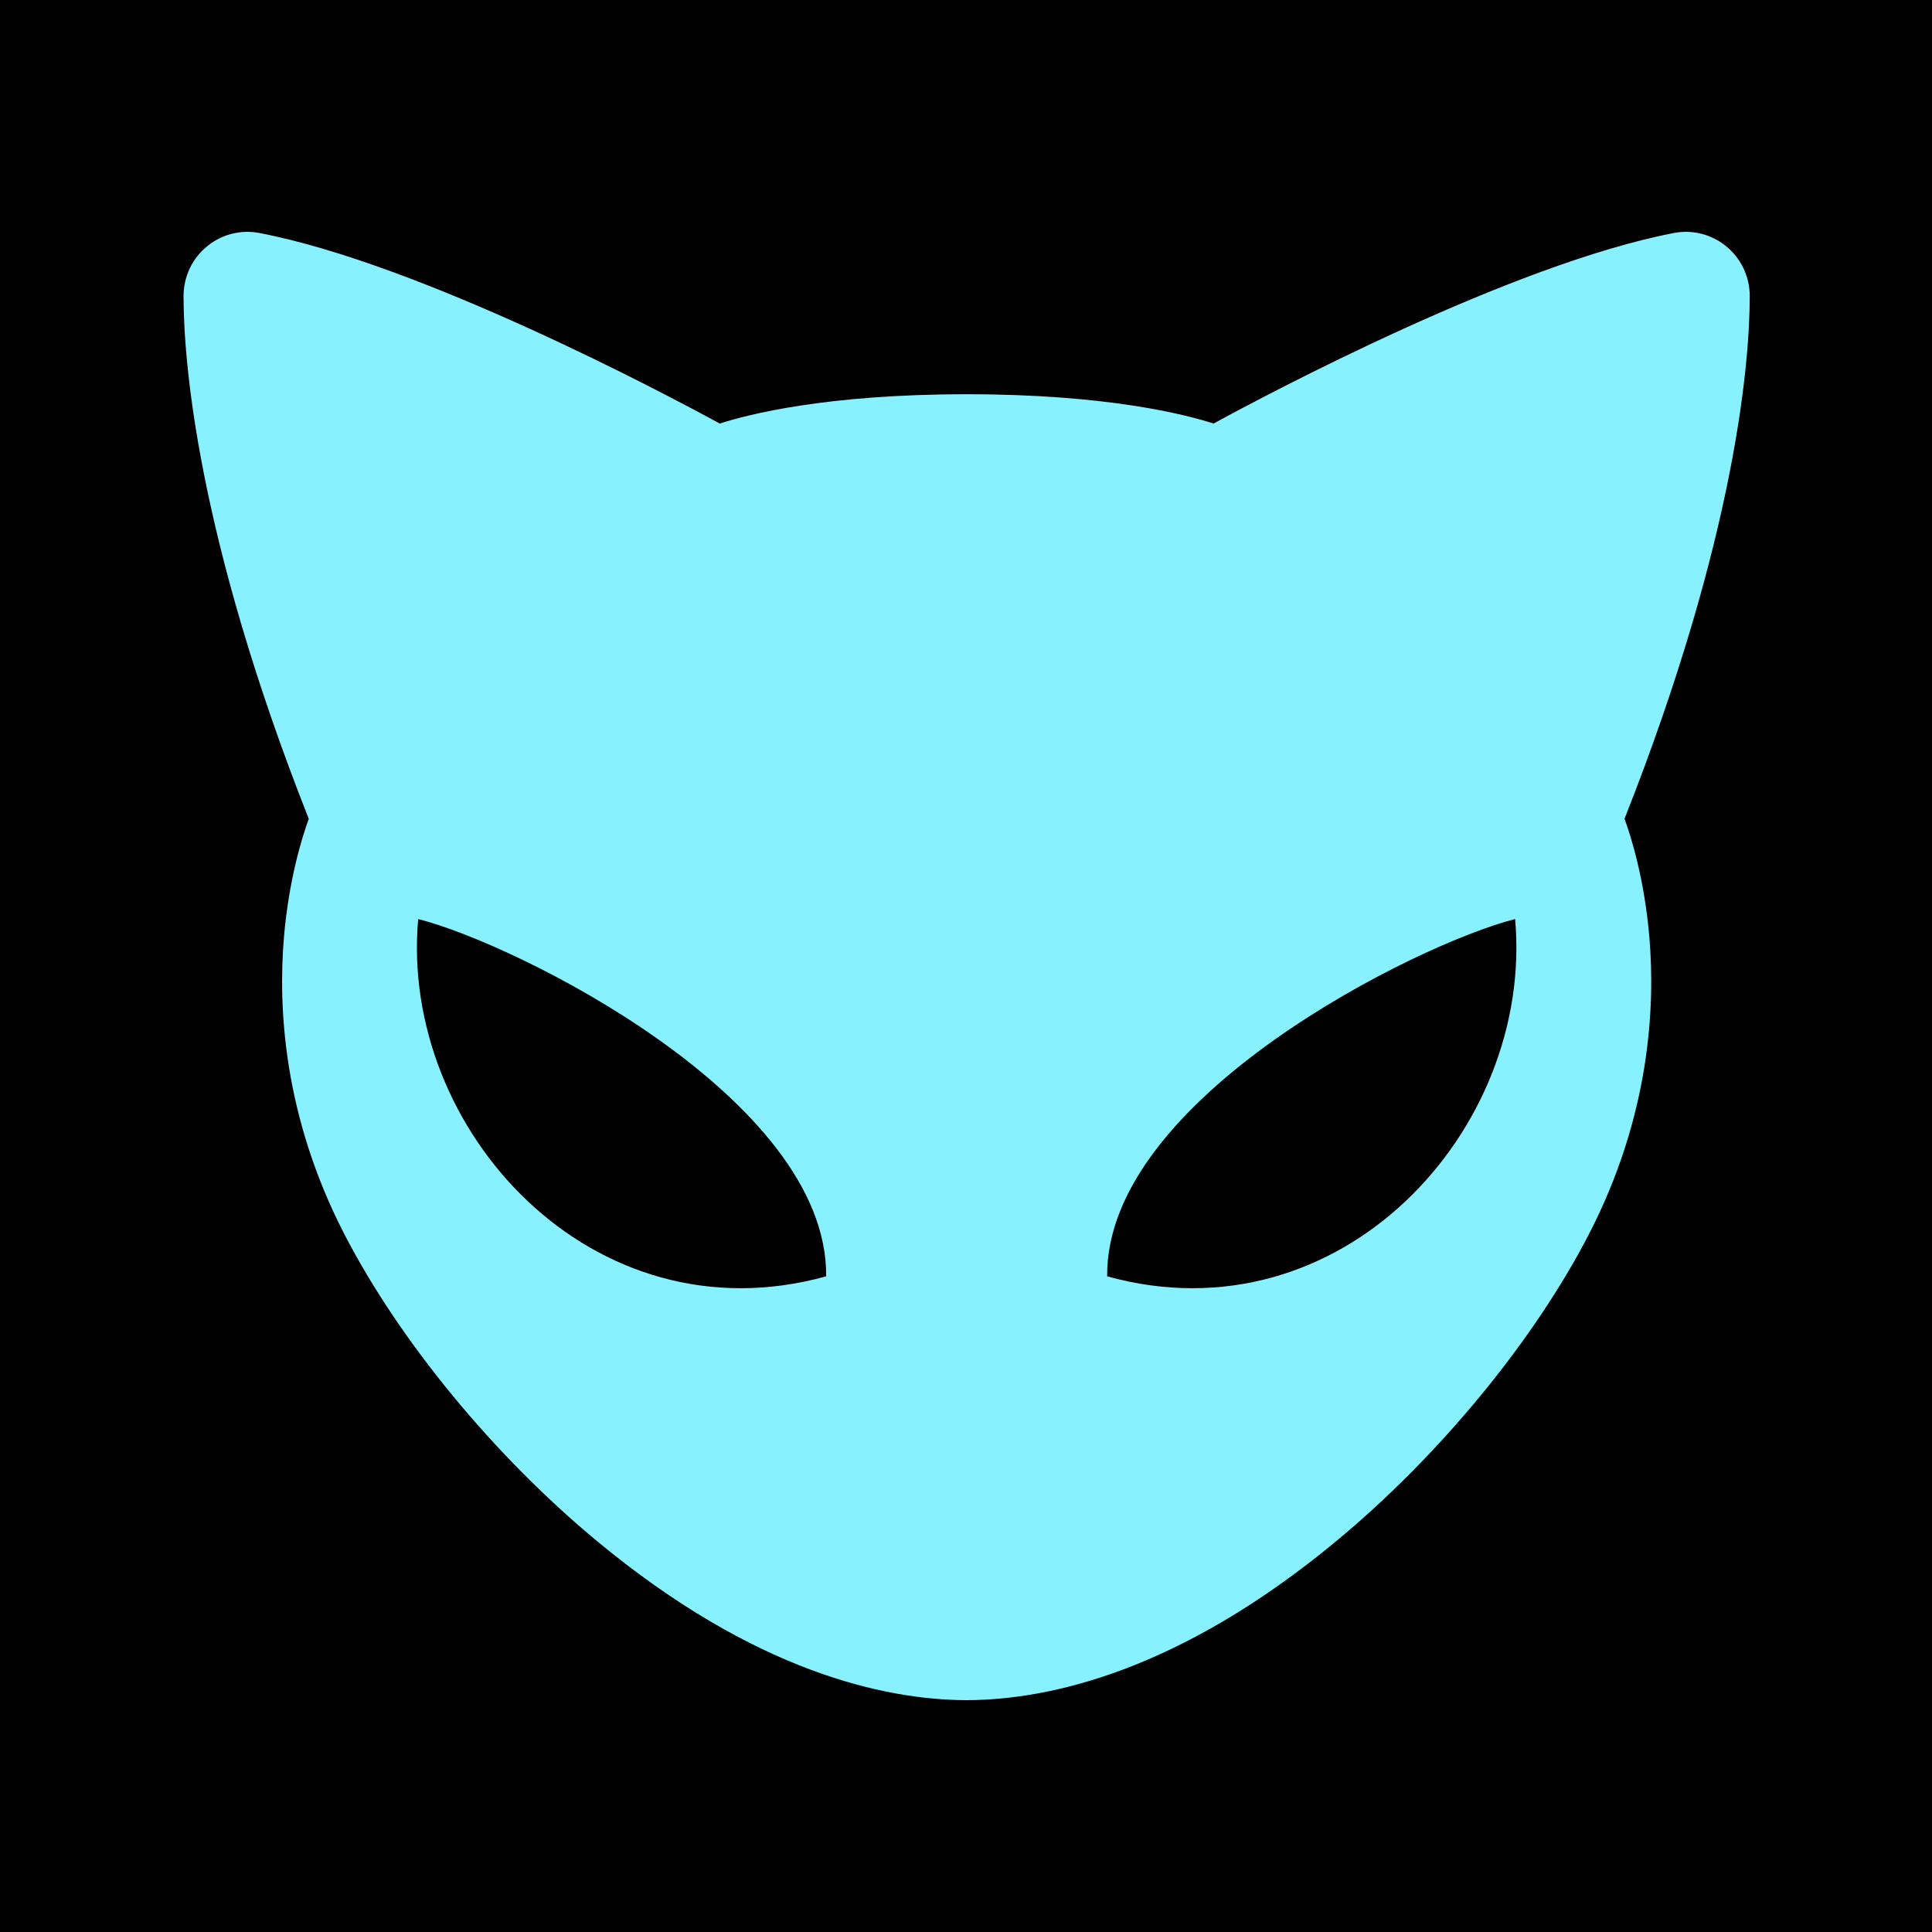 <svg width="200" height="200" viewBox="0 0 200 200" fill="none" xmlns="http://www.w3.org/2000/svg">
<rect width="200" height="200" fill="black"/>
<path d="M168.172 84.763H168.17C179.834 55.236 181.126 37.126 181.133 30.671C181.136 28.615 180.22 26.707 178.619 25.434C177.114 24.24 175.177 23.758 173.303 24.116C156.526 27.323 131.04 40.893 125.629 43.845C122.764 42.918 114.642 40.81 100.068 40.81C85.494 40.81 77.372 42.918 74.507 43.845C69.093 40.893 43.607 27.32 26.83 24.116C24.956 23.758 23.019 24.237 21.514 25.434C19.913 26.704 19 28.613 19 30.671C19.01 37.126 20.3 55.234 31.963 84.766C31.276 86.649 29.909 91.004 29.397 96.99C28.772 104.292 29.349 115.558 35.649 127.762C41.359 138.828 51.152 150.717 61.84 159.566C78.1 173.031 91.505 175.95 99.955 176H100.181C108.631 175.95 122.036 173.028 138.296 159.564C148.984 150.715 158.776 138.826 164.487 127.76C170.787 115.555 171.364 104.29 170.739 96.988C170.227 91.002 168.86 86.647 168.172 84.763ZM43.291 95.14C53.344 97.67 85.687 113.669 85.524 132.125C61.365 138.828 41.342 116.971 43.291 95.14ZM114.612 132.125C114.449 113.672 146.791 97.67 156.845 95.14C158.796 116.971 138.77 138.828 114.612 132.125Z" fill="#87F1FF"/>
</svg>
